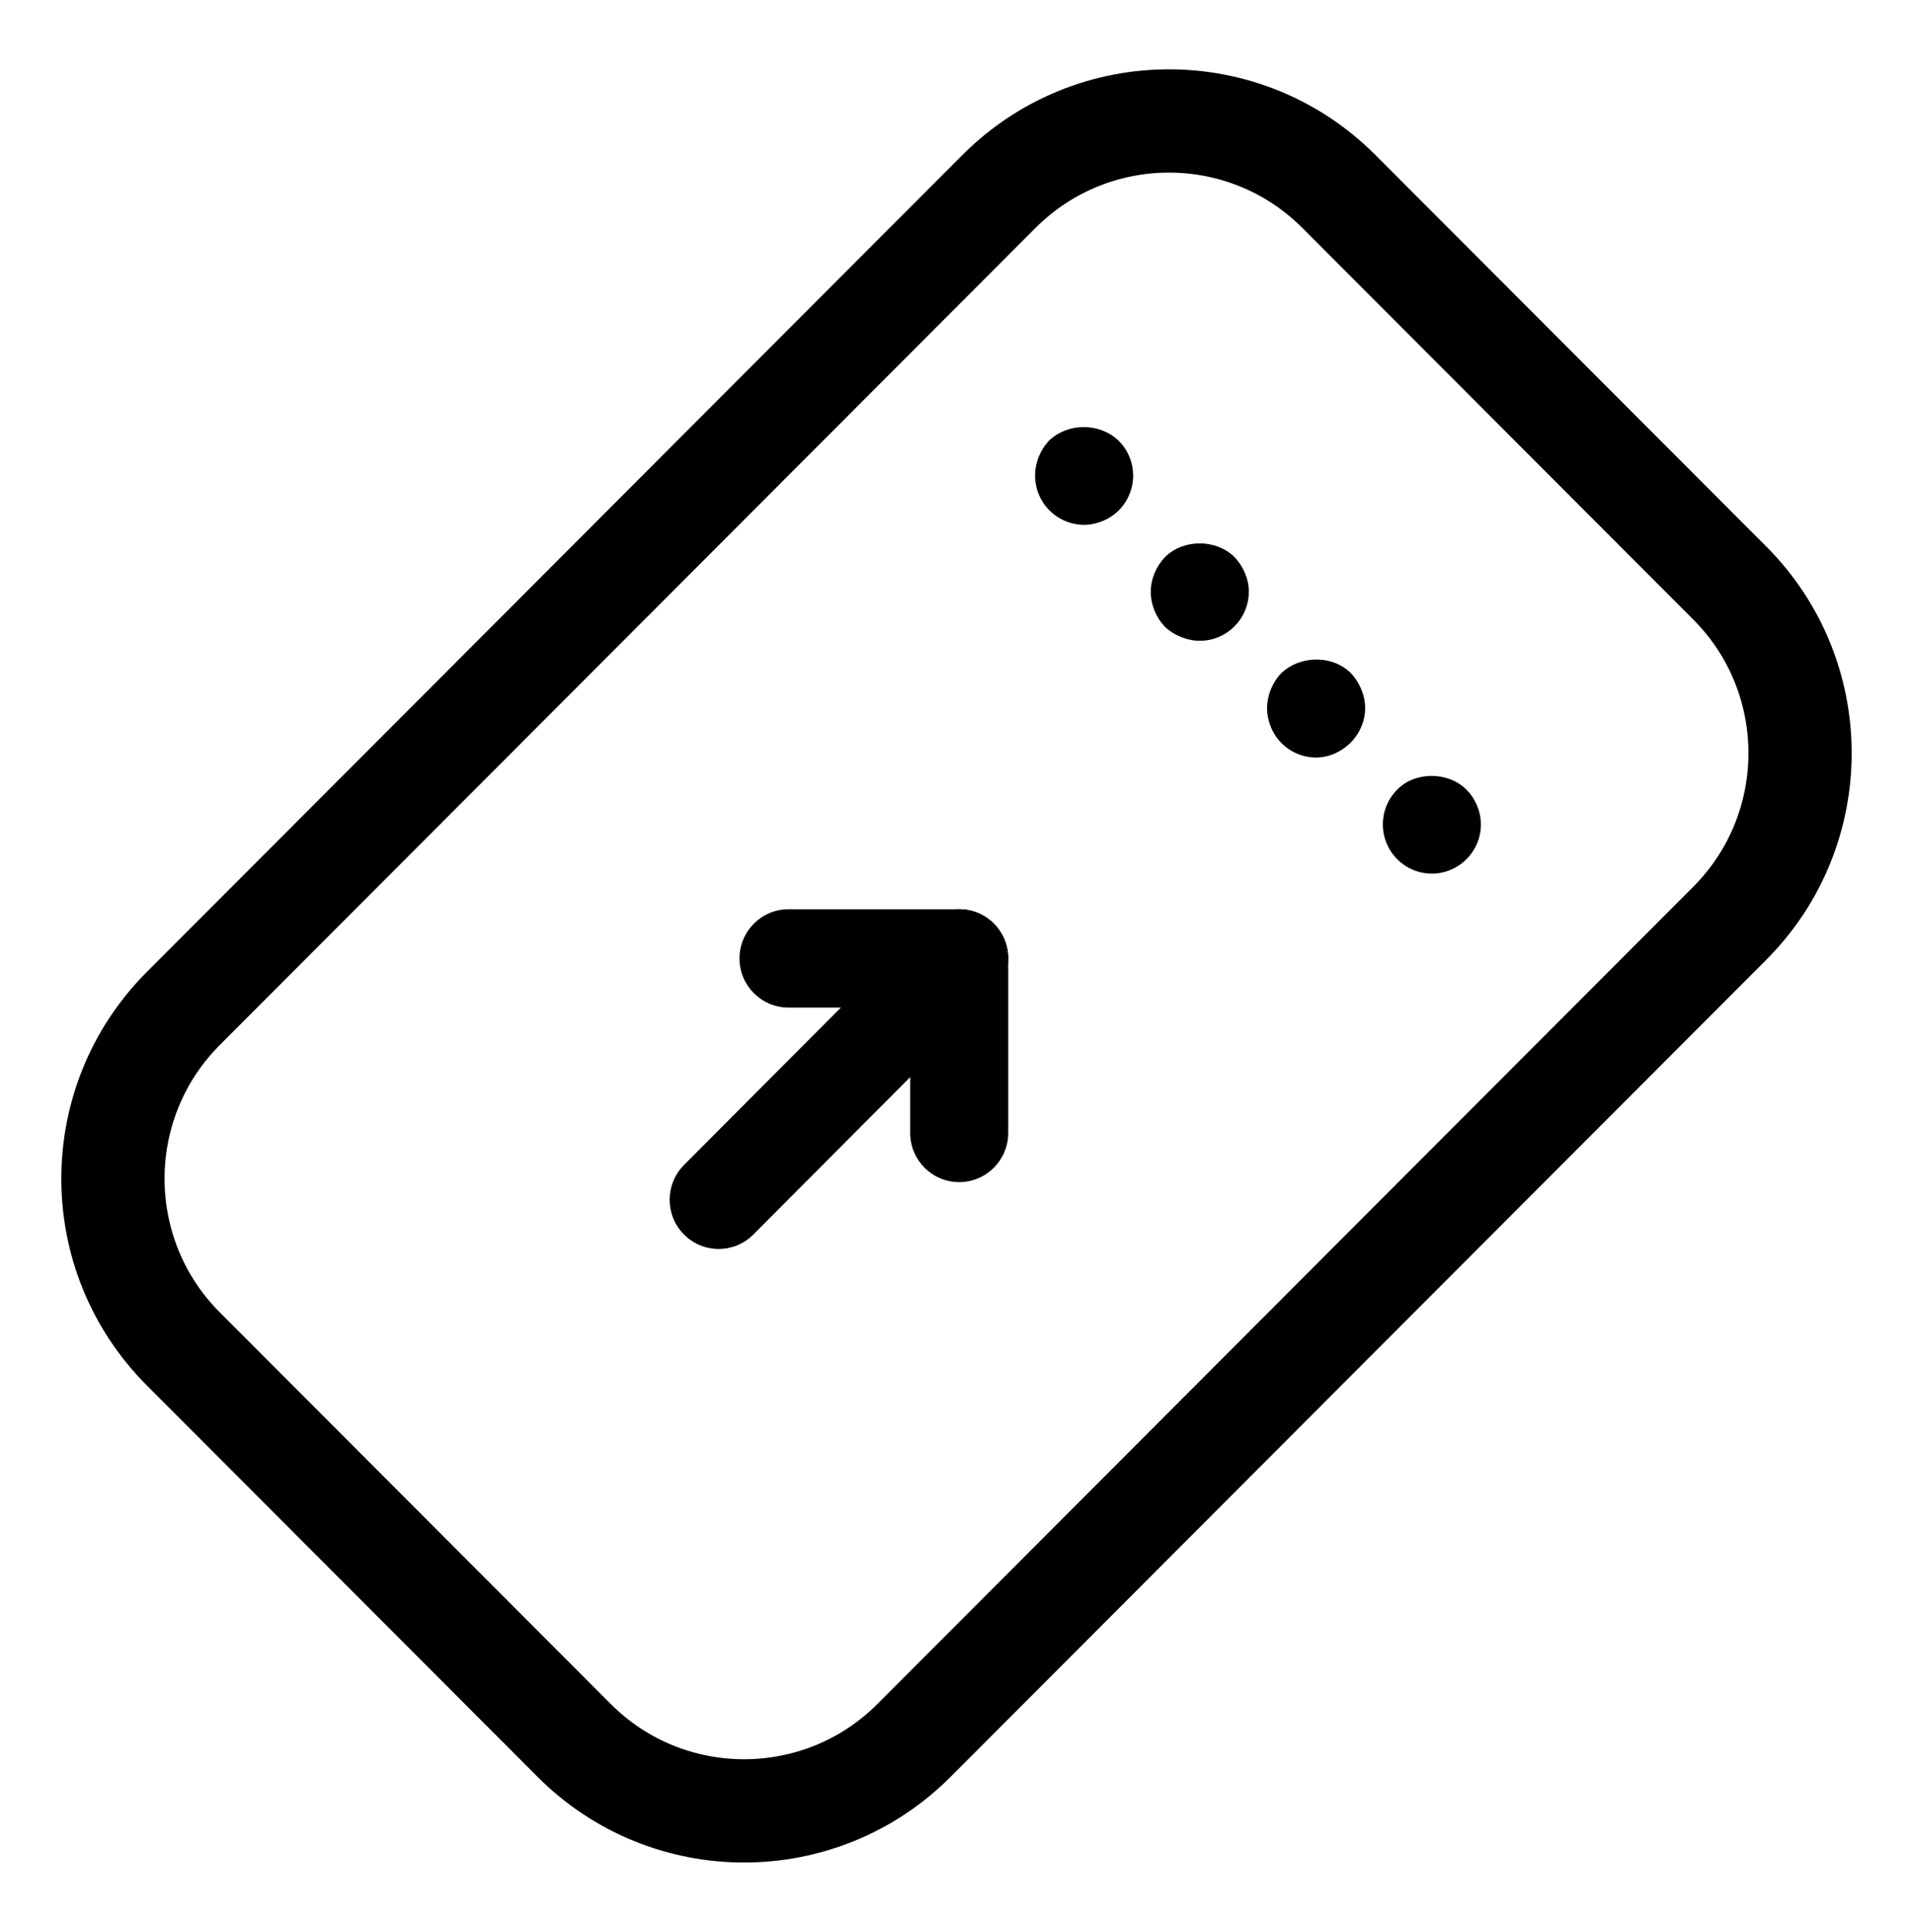 <?xml version="1.0" encoding="UTF-8" standalone="no"?>
<svg width="315px" height="318px" viewBox="0 0 315 318" version="1.1" xmlns="http://www.w3.org/2000/svg" xmlns:xlink="http://www.w3.org/1999/xlink" xmlns:sketch="http://www.bohemiancoding.com/sketch/ns">
    <!-- Generator: Sketch 3.0.3 (7892) - http://www.bohemiancoding.com/sketch -->
    <title>adv_check</title>
    <desc>Created with Sketch.</desc>
    <defs></defs>
    <g id="Page-1" stroke="none" stroke-width="1" fill="none" fill-rule="evenodd" sketch:type="MSPage">
        <g id="Group" sketch:type="MSLayerGroup" transform="translate(15, -2001)">
            <g id="Item-6-+-Group-7" transform="translate(4, 2021)" sketch:type="MSShapeGroup">
                <g id="adv_check">
                    <path d="M159.511,66.388 C157.351,66.388 155.313,65.525 153.799,64.014 C152.296,62.496 151.438,60.452 151.438,58.294 C151.438,56.128 152.296,54.085 153.695,52.566 C156.82,49.544 162.098,49.544 165.216,52.566 C166.723,54.085 167.584,56.128 167.584,58.294 C167.584,60.452 166.723,62.496 165.216,64.014 C163.702,65.521 161.556,66.388 159.511,66.388 L159.511,66.388 Z" id="Shape" fill="#000000"></path>
                    <path d="M178.562,85.484 C176.514,85.484 174.357,84.621 172.851,83.214 C171.336,81.606 170.49,79.541 170.49,77.39 C170.49,75.346 171.336,73.285 172.851,71.677 C175.976,68.647 181.253,68.755 184.26,71.677 C185.774,73.285 186.635,75.346 186.635,77.39 C186.635,79.548 185.774,81.606 184.26,83.11 C182.756,84.621 180.708,85.484 178.562,85.484 L178.562,85.484 Z" id="Shape" fill="#000000"></path>
                    <path d="M197.714,104.695 C195.554,104.695 193.52,103.832 192.017,102.328 C190.503,100.81 189.641,98.658 189.641,96.6 C189.641,94.442 190.503,92.399 191.902,90.88 C195.023,87.866 200.301,87.747 203.422,90.776 C204.926,92.399 205.787,94.446 205.787,96.6 C205.787,98.658 204.926,100.705 203.422,102.22 C201.808,103.832 199.759,104.695 197.714,104.695 L197.714,104.695 Z" id="Shape" fill="#000000"></path>
                    <path d="M216.776,123.809 C214.616,123.809 212.571,122.945 211.064,121.427 C209.561,119.916 208.704,117.866 208.704,115.714 C208.704,113.549 209.561,111.498 211.064,109.987 C213.967,106.965 219.467,106.965 222.474,109.987 C223.988,111.498 224.849,113.656 224.849,115.714 C224.849,117.866 223.988,119.916 222.474,121.427 C220.963,122.942 218.925,123.809 216.776,123.809 L216.776,123.809 Z" id="Shape" fill="#000000"></path>
                    <path d="M138.946,174.588 C134.49,174.588 130.873,170.962 130.873,166.494 L130.873,145.858 L110.839,145.858 C106.383,145.858 102.766,142.232 102.766,137.764 C102.766,133.296 106.383,129.669 110.839,129.669 L138.946,129.669 C143.398,129.669 147.018,133.296 147.018,137.764 L147.018,166.494 C147.018,170.962 143.398,174.588 138.946,174.588 L138.946,174.588 Z" id="Shape" fill="#000000"></path>
                    <path d="M99.34,185.59 C97.27,185.59 95.21,184.791 93.632,183.215 C90.478,180.053 90.478,174.93 93.632,171.768 L133.238,132.029 C136.391,128.867 141.5,128.867 144.654,132.029 C147.808,135.195 147.808,140.318 144.654,143.48 L105.048,183.215 C103.469,184.798 101.41,185.59 99.34,185.59 L99.34,185.59 Z" id="Shape" fill="#000000"></path>
                    <path d="M11.177,202.034 L75.551,266.497 C90.996,281.962 116.07,281.943 131.505,266.488 L265.814,131.995 C281.264,116.524 281.266,91.429 265.823,75.966 L201.449,11.503 C186.004,-3.962 160.93,-3.943 145.495,11.512 L11.186,146.005 C-4.264,161.476 -4.266,186.571 11.177,202.034 Z" id="Rectangle-23" stroke="#000000" stroke-width="17"></path>
                </g>
            </g>
        </g>
    </g>
</svg>